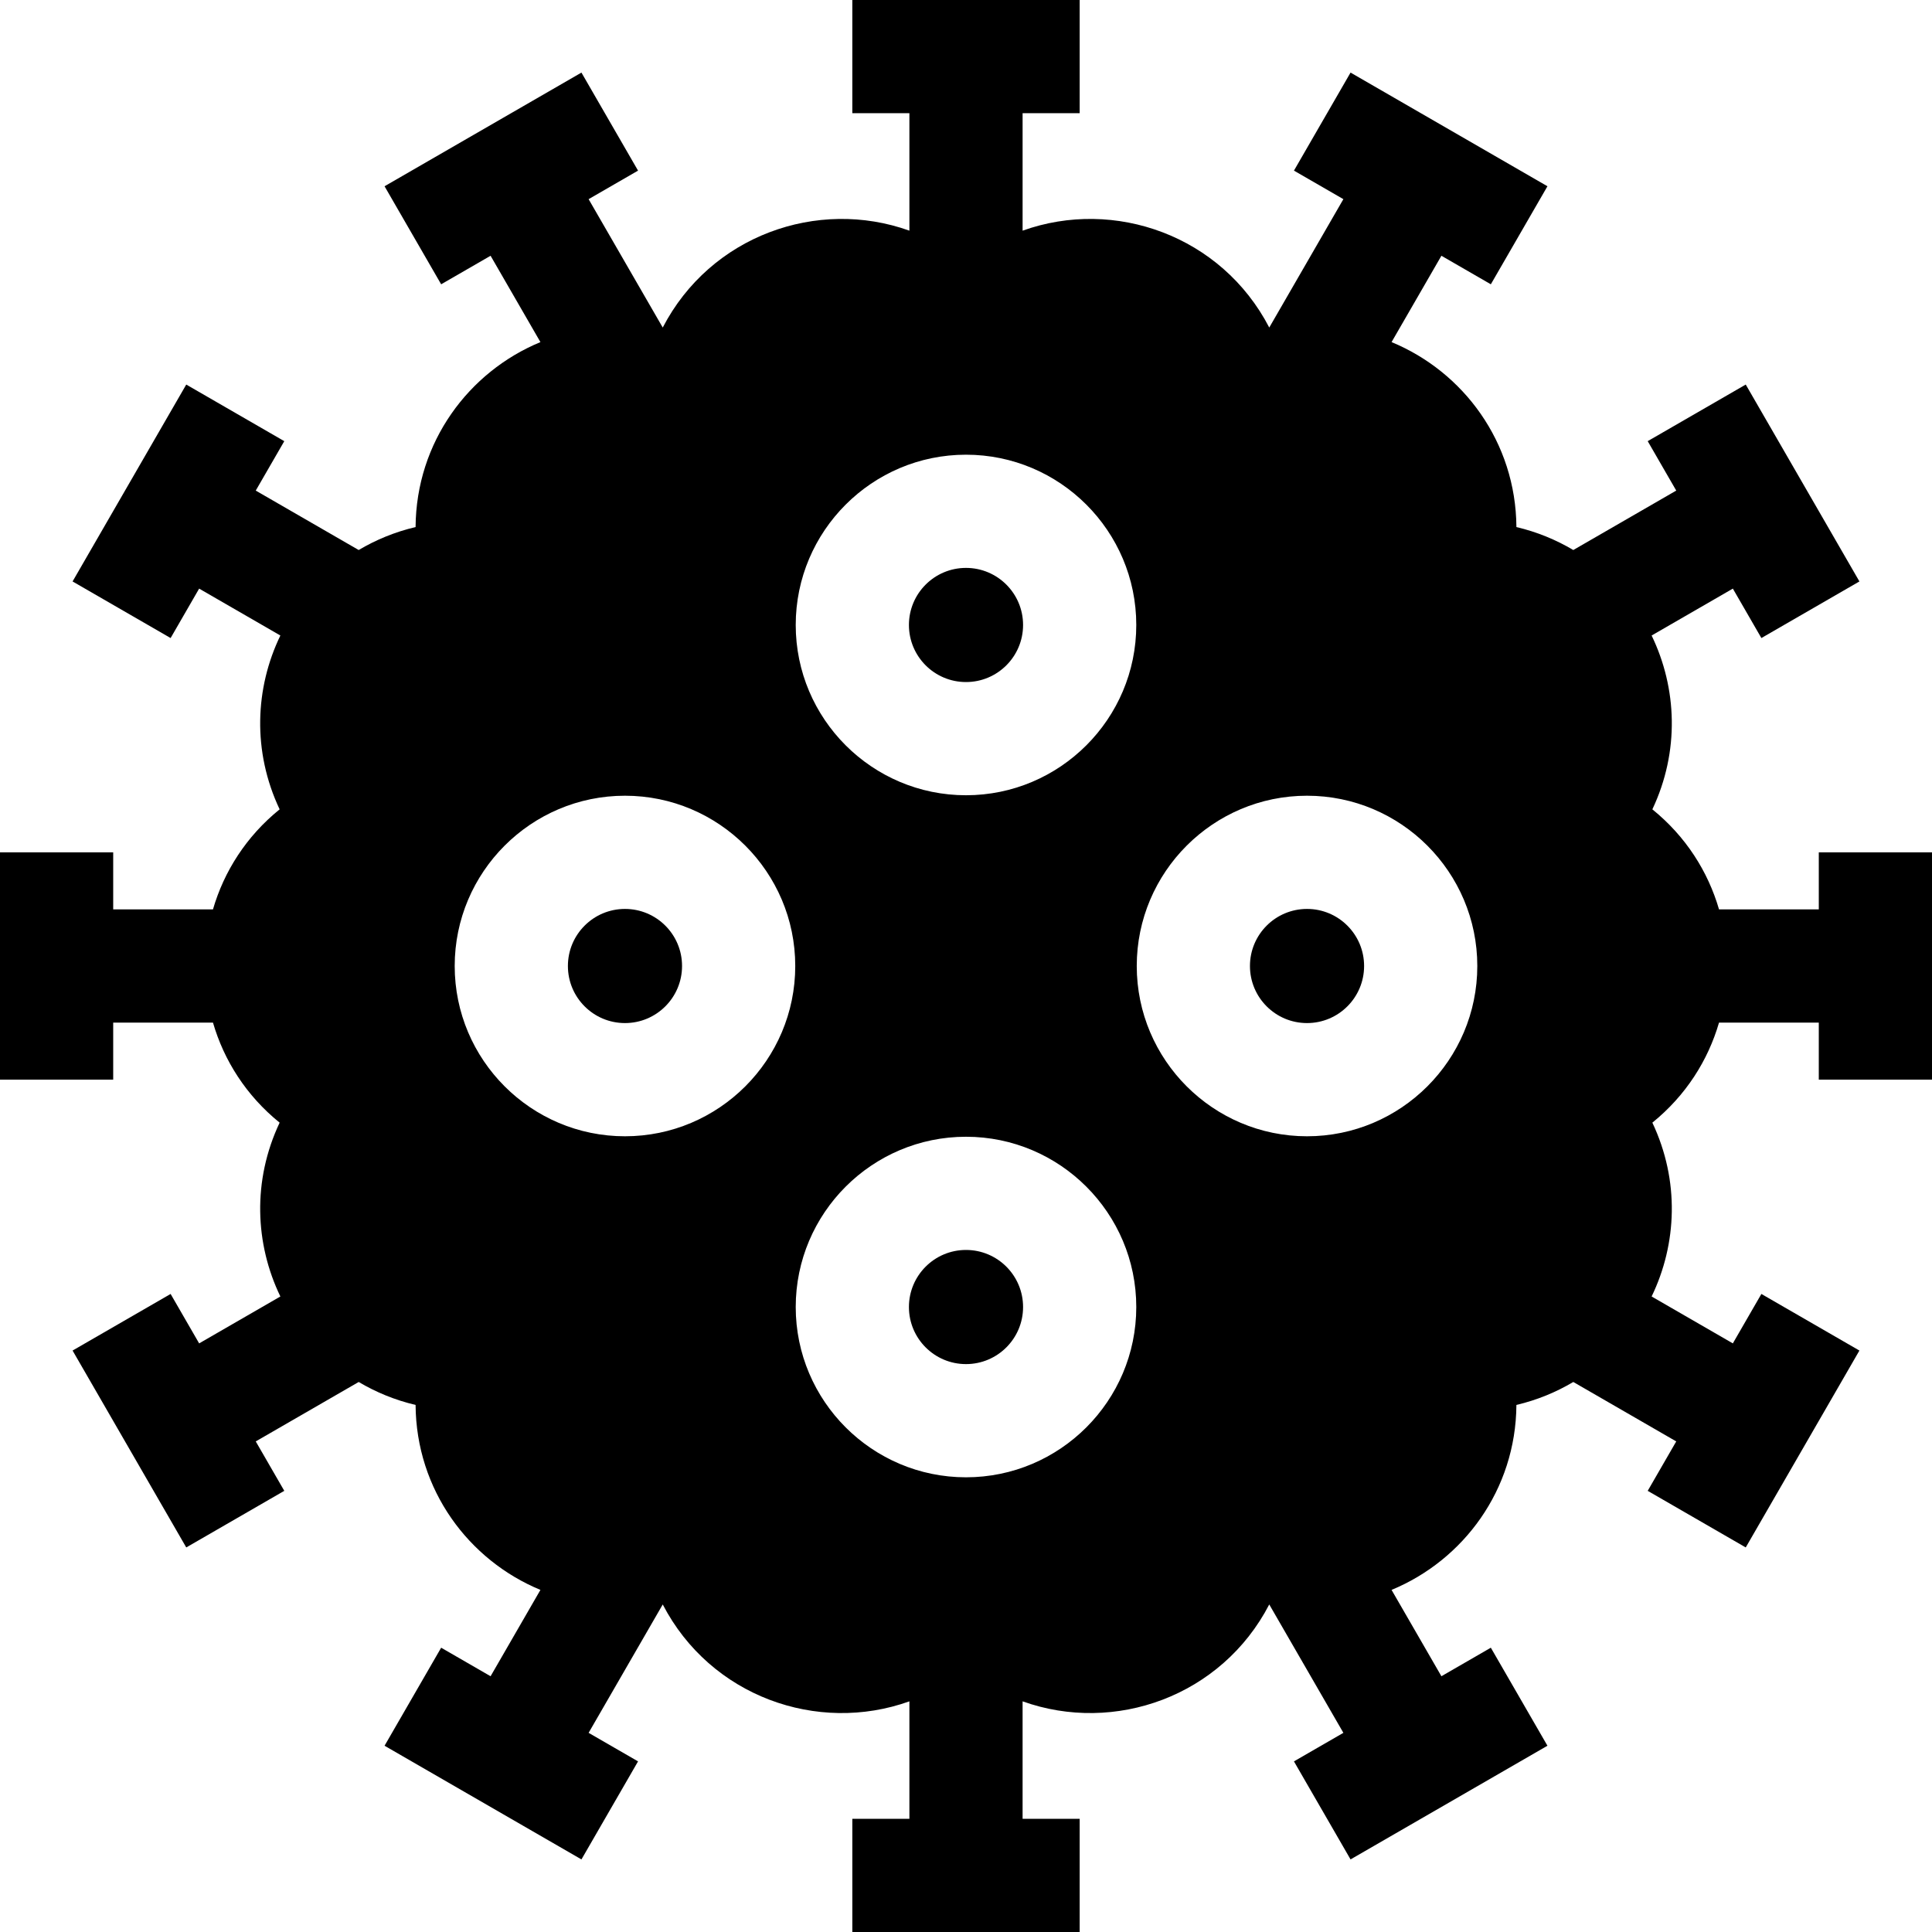 <svg id="Capa_1" enable-background="new 0 0 512 512" height="512" viewBox="0 0 512 512" width="512" xmlns="http://www.w3.org/2000/svg"><g><circle cx="256" cy="346.375" r="15.125"/><circle cx="165.625" cy="256" r="15.125"/><circle cx="256" cy="165.625" r="15.125"/><path d="m512 286.125v-60.25h-30v15.125h-26.441c-2.912-10.016-8.791-19.335-17.667-26.516 7.277-15.384 6.524-32.166-.194-46.067l21.525-12.427 7.562 13.099 25.98-15-30.125-52.178-25.98 15 7.562 13.099-27.28 15.75c-4.551-2.703-9.594-4.792-15.076-6.084-.157-22.531-14.064-41.154-33.086-49.017l13.21-22.881 13.099 7.562 15-25.98-52.178-30.125-15 25.98 13.099 7.562-19.643 34.023c-12.637-24.357-41.005-34.416-65.367-25.672v-31.128h15.125v-30h-60.25v30h15.125v31.128c-24.362-8.744-52.73 1.315-65.367 25.672l-19.643-34.022 13.099-7.562-15-25.98-52.178 30.124 15 25.98 13.099-7.562 13.21 22.881c-19.022 7.863-32.928 26.486-33.086 49.017-5.483 1.292-10.525 3.381-15.076 6.084l-27.28-15.75 7.562-13.099-25.98-15-30.125 52.178 25.98 15 7.562-13.099 21.525 12.427c-6.718 13.901-7.471 30.683-.194 46.067-8.876 7.181-14.756 16.5-17.668 26.516h-26.44v-15.125h-30v60.25h30v-15.125h26.441c2.912 10.016 8.791 19.335 17.668 26.516-7.277 15.384-6.524 32.166.194 46.067l-21.525 12.427-7.562-13.099-25.98 15 30.125 52.178 25.98-15-7.562-13.099 27.28-15.75c4.551 2.703 9.594 4.792 15.076 6.084.157 22.531 14.064 41.154 33.086 49.017l-13.21 22.881-13.099-7.562-15 25.98 52.178 30.125 15-25.98-13.099-7.562 19.643-34.022c12.637 24.357 41.005 34.416 65.367 25.672v31.127h-15.125v30h60.25v-30h-15.126v-31.128c24.362 8.744 52.73-1.315 65.367-25.672l19.643 34.022-13.099 7.562 15 25.98 52.178-30.125-15-25.98-13.099 7.562-13.21-22.881c19.022-7.863 32.928-26.486 33.086-49.017 5.483-1.292 10.525-3.381 15.076-6.084l27.28 15.75-7.562 13.099 25.98 15 30.125-52.178-25.98-15-7.562 13.099-21.525-12.427c6.718-13.901 7.471-30.683.194-46.067 8.876-7.181 14.756-16.5 17.667-26.516h26.441v15.125h30zm-346.375 15c-24.882 0-45.125-20.243-45.125-45.125s20.243-45.125 45.125-45.125 45.125 20.243 45.125 45.125-20.243 45.125-45.125 45.125zm90.375 90.375c-24.882 0-45.125-20.243-45.125-45.125s20.243-45.125 45.125-45.125 45.125 20.243 45.125 45.125-20.243 45.125-45.125 45.125zm0-180.75c-24.882 0-45.125-20.243-45.125-45.125s20.243-45.125 45.125-45.125 45.125 20.243 45.125 45.125-20.243 45.125-45.125 45.125zm90.375 90.375c-24.882 0-45.125-20.243-45.125-45.125s20.243-45.125 45.125-45.125 45.125 20.243 45.125 45.125-20.243 45.125-45.125 45.125z"/><circle cx="346.375" cy="256" r="15.125"/></g></svg>